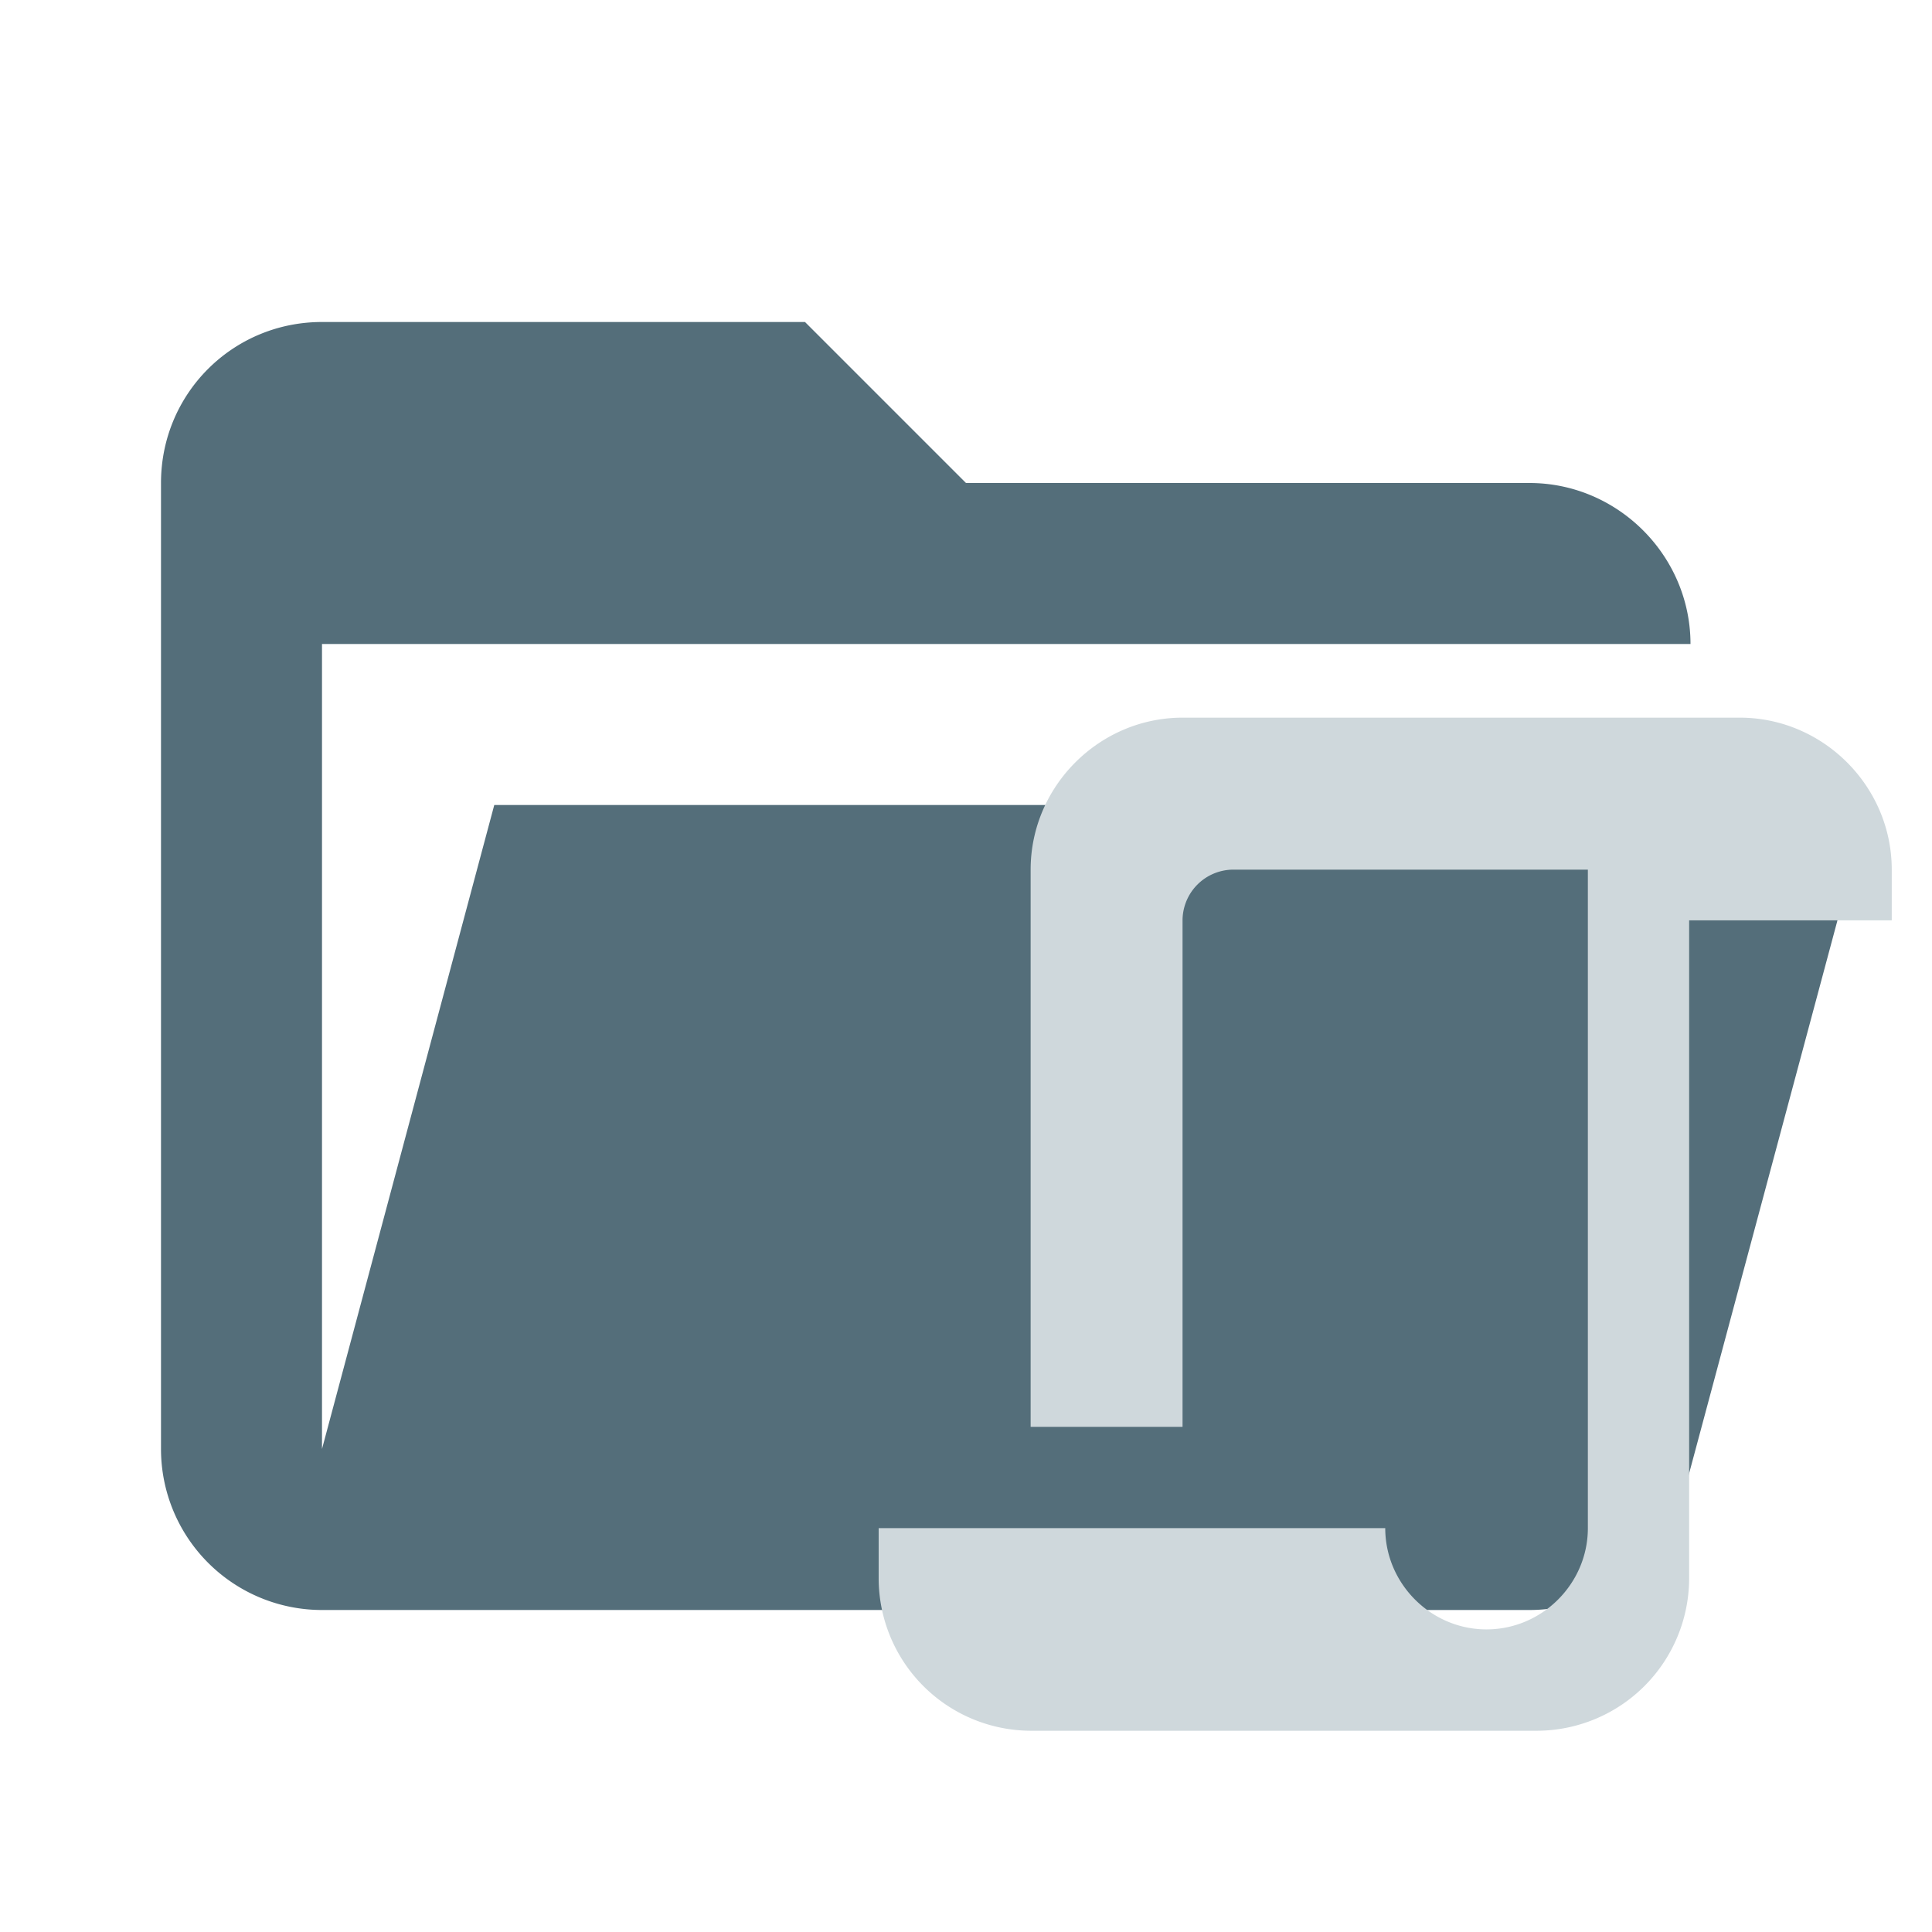 <svg clip-rule="evenodd" fill-rule="evenodd" stroke-linejoin="round" stroke-miterlimit="1.414" viewBox="0 0 24 24" xmlns="http://www.w3.org/2000/svg"><path d="M19 20H4a2 2 0 01-2-2V6c0-1.11.89-2 2-2h6l2 2h7c1.097 0 2 .903 2 2H4v10l2.14-8h17.07l-2.28 8.5c-.23.87-1.01 1.5-1.93 1.5z" fill="#546e7a" fill-rule="nonzero"/><path d="M18.466 20.241c.69 0 1.259-.568 1.259-1.258v-8.18H15.32a.632.632 0 00-.63.63v6.292h-1.887v-6.922c0-1.036.852-1.888 1.888-1.888h6.921c1.036 0 1.888.852 1.888 1.888v.63h-2.517v8.18a1.896 1.896 0 01-1.888 1.887h-6.292a1.896 1.896 0 01-1.888-1.888v-.629h6.293c0 .69.568 1.258 1.258 1.258z" fill-rule="nonzero" fill="#cfd8dc"/></svg>